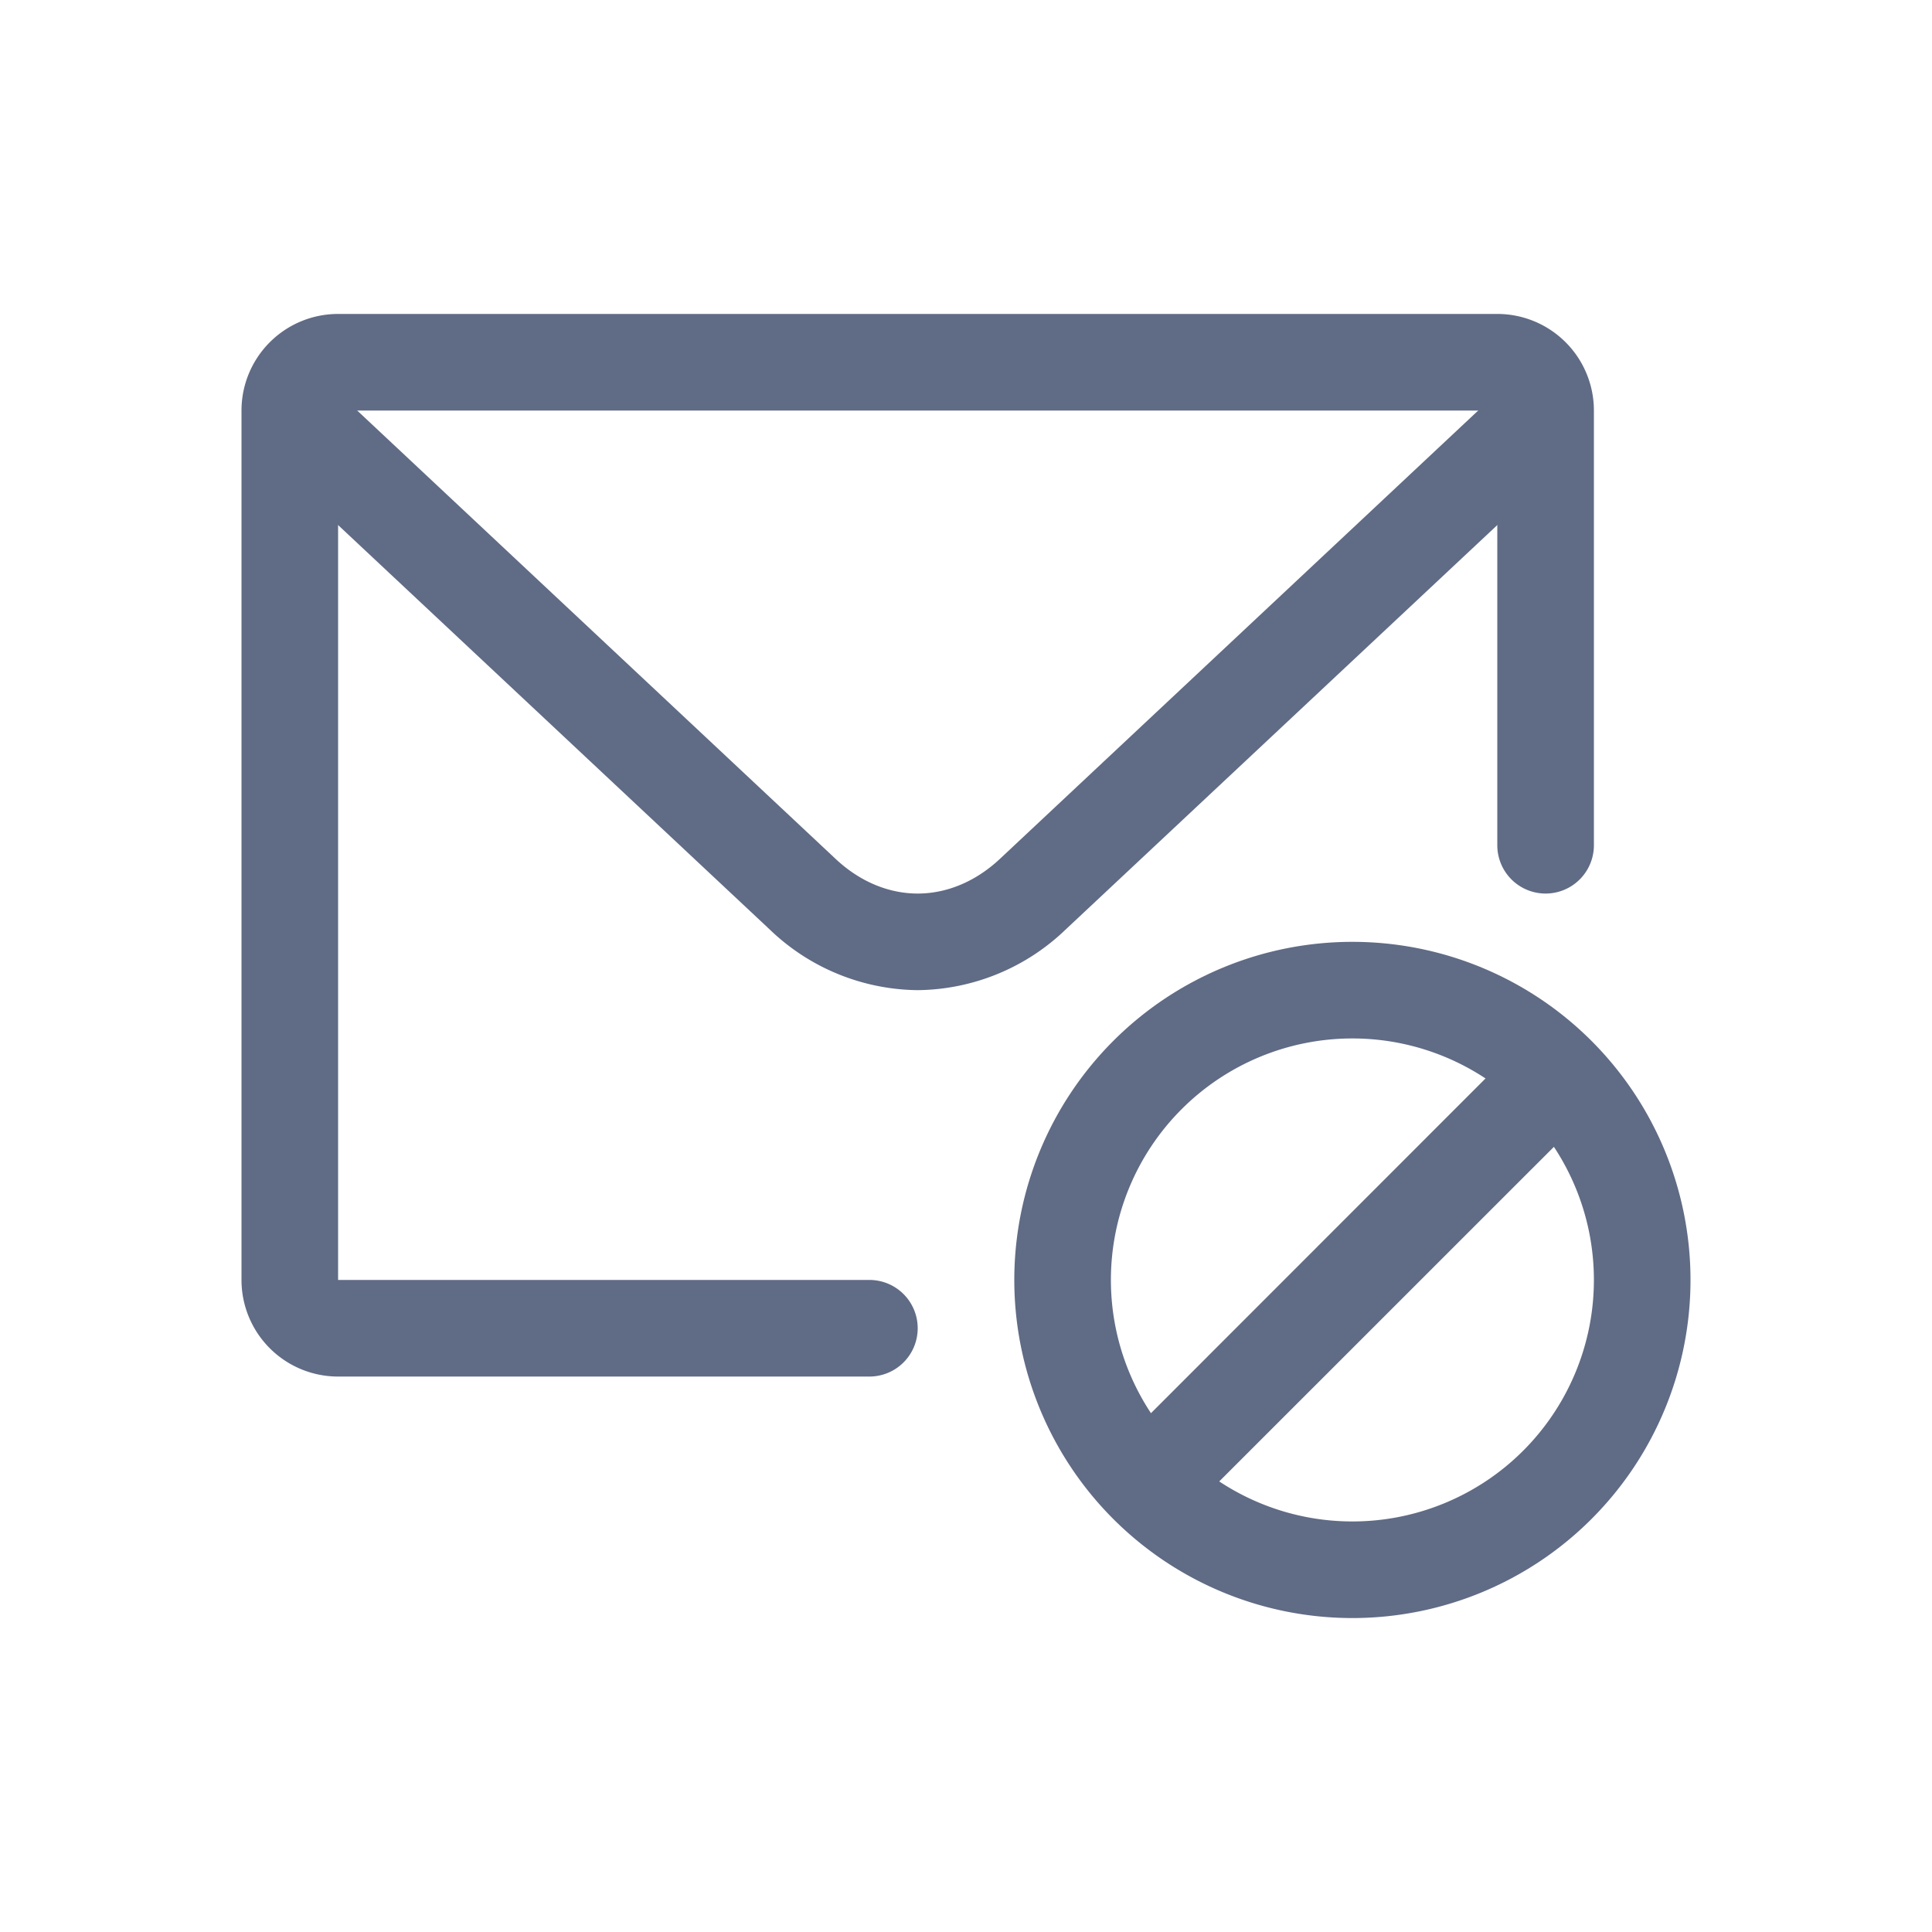 <svg xmlns="http://www.w3.org/2000/svg" width="20" height="20" fill="none" viewBox="0 0 20 20">
  <path fill="#606B85" fill-rule="evenodd" d="M14 10.75a2.5 2.5 0 1 0 0 5 2.5 2.5 0 0 0 0-5Zm-3.5 2.5a3.5 3.5 0 1 1 7 0 3.5 3.5 0 0 1-7 0Z" clip-rule="evenodd"/>
  <path fill="#606B85" fill-rule="evenodd" d="m11.404 15.14 4.242-4.244.708.708-4.243 4.242-.707-.707ZM3.477 4.043l5.174 4.849c.257.241.557.358.849.358.292 0 .592-.117.85-.358l5.173-4.849.684.73-5.174 4.848a2.24 2.24 0 0 1-1.533.629 2.24 2.24 0 0 1-1.533-.629L2.793 4.773l.684-.73Z" clip-rule="evenodd"/>
  <path fill="#606B85" fill-rule="evenodd" d="M2.5 4.25a1 1 0 0 1 1-1h12a1 1 0 0 1 1 1v4.5a.5.5 0 0 1-1 0v-4.5h-12v9H9a.5.5 0 0 1 0 1H3.5a1 1 0 0 1-1-1v-9Z" clip-rule="evenodd"/>
</svg>
